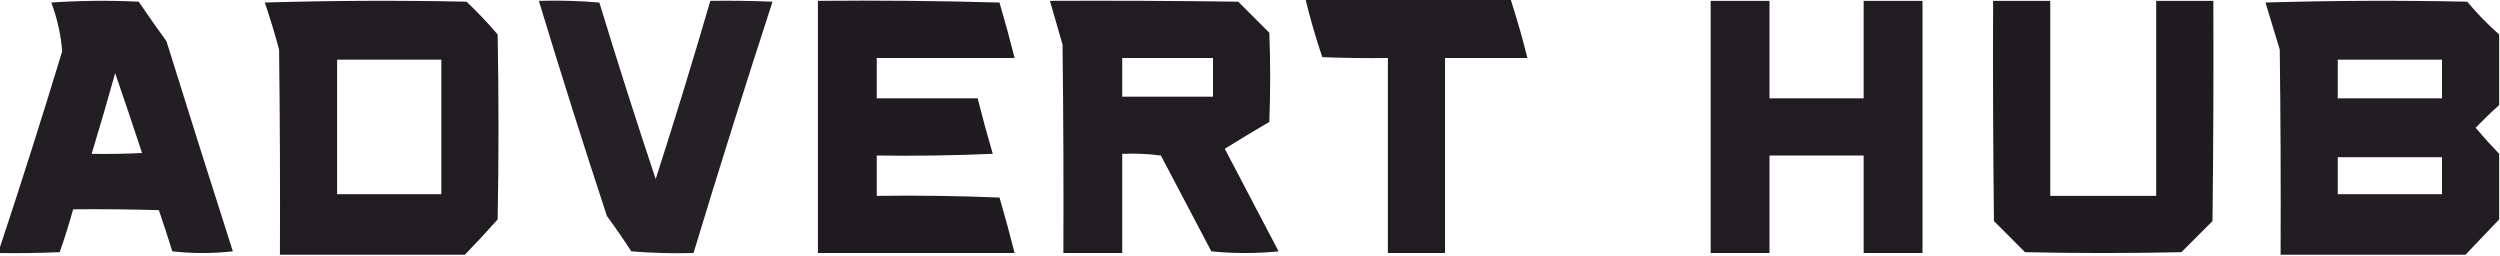 <?xml version="1.0" encoding="UTF-8"?>
<!DOCTYPE svg PUBLIC "-//W3C//DTD SVG 1.1//EN" "http://www.w3.org/Graphics/SVG/1.1/DTD/svg11.dtd">
<svg xmlns="http://www.w3.org/2000/svg" version="1.1" width="1487px" height="152px" style="shape-rendering:geometricPrecision; text-rendering:geometricPrecision; image-rendering:optimizeQuality; fill-rule:evenodd; clip-rule:evenodd" xmlns:xlink="http://www.w3.org/1999/xlink">
<g><path style="opacity:0.981" fill="#1d191f" d="M 776.5,-0.5 C 817.167,-0.5 857.833,-0.5 898.5,-0.5C 902.233,11.035 905.566,22.701 908.5,34.5C 892.167,34.5 875.833,34.5 859.5,34.5C 859.5,73.167 859.5,111.833 859.5,150.5C 848.167,150.5 836.833,150.5 825.5,150.5C 825.5,111.833 825.5,73.167 825.5,34.5C 812.496,34.667 799.496,34.5 786.5,34C 782.663,22.656 779.33,11.156 776.5,-0.5 Z"/></g>
<g><path style="opacity:0.975" fill="#1d191f" d="M -0.5,150.5 C -0.5,149.833 -0.5,149.167 -0.5,148.5C 12.465,109.434 24.965,70.1 37,30.5C 36.205,20.594 34.038,10.927 30.5,1.5C 47.824,0.334 65.157,0.167 82.5,1C 87.877,8.921 93.377,16.754 99,24.5C 112.013,66.219 125.18,107.886 138.5,149.5C 126.5,150.833 114.5,150.833 102.5,149.5C 99.927,141.28 97.26,133.114 94.5,125C 77.503,124.5 60.503,124.333 43.5,124.5C 41.133,133.1 38.466,141.6 35.5,150C 23.505,150.5 11.505,150.667 -0.5,150.5 Z M 68.5,43.5 C 73.905,59.215 79.239,75.049 84.5,91C 74.506,91.5 64.506,91.666 54.5,91.5C 59.371,75.553 64.038,59.553 68.5,43.5 Z"/></g>
<g><path style="opacity:0.982" fill="#1d191f" d="M 276.5,151.5 C 239.833,151.5 203.167,151.5 166.5,151.5C 166.667,110.832 166.5,70.165 166,29.5C 163.468,20.071 160.635,10.738 157.5,1.5C 197.496,0.333 237.496,0.167 277.5,1C 284.032,7.198 290.199,13.697 296,20.5C 296.667,57.167 296.667,93.833 296,130.5C 289.662,137.671 283.162,144.671 276.5,151.5 Z M 200.5,35.5 C 221.167,35.5 241.833,35.5 262.5,35.5C 262.5,62.167 262.5,88.833 262.5,115.5C 241.833,115.5 221.167,115.5 200.5,115.5C 200.5,88.833 200.5,62.167 200.5,35.5 Z"/></g>
<g><path style="opacity:0.968" fill="#1d191f" d="M 320.5,0.5 C 332.518,0.168 344.518,0.501 356.5,1.5C 367.212,36.693 378.379,71.693 390,106.5C 401.348,71.293 412.181,35.96 422.5,0.5C 434.838,0.333 447.171,0.5 459.5,1C 443.332,50.672 427.665,100.505 412.5,150.5C 400.149,150.832 387.815,150.499 375.5,149.5C 370.862,142.362 366.028,135.362 361,128.5C 346.997,85.99 333.497,43.323 320.5,0.5 Z"/></g>
<g><path style="opacity:0.986" fill="#1d191f" d="M 486.5,0.5 C 522.506,0.167 558.506,0.5 594.5,1.5C 597.708,12.456 600.708,23.456 603.5,34.5C 576.167,34.5 548.833,34.5 521.5,34.5C 521.5,42.5 521.5,50.5 521.5,58.5C 541.5,58.5 561.5,58.5 581.5,58.5C 584.292,69.544 587.292,80.544 590.5,91.5C 567.51,92.5 544.51,92.833 521.5,92.5C 521.5,100.5 521.5,108.5 521.5,116.5C 545.842,116.167 570.176,116.5 594.5,117.5C 597.708,128.456 600.708,139.456 603.5,150.5C 564.5,150.5 525.5,150.5 486.5,150.5C 486.5,100.5 486.5,50.5 486.5,0.5 Z"/></g>
<g><path style="opacity:0.981" fill="#1d191f" d="M 624.5,0.5 C 661.835,0.333 699.168,0.5 736.5,1C 742.667,7.167 748.833,13.333 755,19.5C 755.667,37.167 755.667,54.833 755,72.5C 746.084,77.708 737.25,83.041 728.5,88.5C 739.167,108.833 749.833,129.167 760.5,149.5C 747.167,150.833 733.833,150.833 720.5,149.5C 710.5,130.5 700.5,111.5 690.5,92.5C 682.862,91.502 675.196,91.169 667.5,91.5C 667.5,111.167 667.5,130.833 667.5,150.5C 655.833,150.5 644.167,150.5 632.5,150.5C 632.667,109.165 632.5,67.832 632,26.5C 629.496,17.815 626.996,9.148 624.5,0.5 Z M 667.5,34.5 C 685.5,34.5 703.5,34.5 721.5,34.5C 721.5,42.167 721.5,49.833 721.5,57.5C 703.5,57.5 685.5,57.5 667.5,57.5C 667.5,49.833 667.5,42.167 667.5,34.5 Z"/></g>
<g><path style="opacity:0.982" fill="#1d191f" d="M 1017.5,0.5 C 1029.17,0.5 1040.83,0.5 1052.5,0.5C 1052.5,19.833 1052.5,39.167 1052.5,58.5C 1071.17,58.5 1089.83,58.5 1108.5,58.5C 1108.5,39.167 1108.5,19.833 1108.5,0.5C 1120.17,0.5 1131.83,0.5 1143.5,0.5C 1143.5,50.5 1143.5,100.5 1143.5,150.5C 1131.83,150.5 1120.17,150.5 1108.5,150.5C 1108.5,131.167 1108.5,111.833 1108.5,92.5C 1089.83,92.5 1071.17,92.5 1052.5,92.5C 1052.5,111.833 1052.5,131.167 1052.5,150.5C 1040.83,150.5 1029.17,150.5 1017.5,150.5C 1017.5,100.5 1017.5,50.5 1017.5,0.5 Z"/></g>
<g><path style="opacity:0.988" fill="#1d191f" d="M 1185.5,0.5 C 1196.83,0.5 1208.17,0.5 1219.5,0.5C 1219.5,39.167 1219.5,77.833 1219.5,116.5C 1240.5,116.5 1261.5,116.5 1282.5,116.5C 1282.5,77.833 1282.5,39.167 1282.5,0.5C 1293.83,0.5 1305.17,0.5 1316.5,0.5C 1316.67,44.168 1316.5,87.835 1316,131.5C 1309.83,137.667 1303.67,143.833 1297.5,150C 1266.5,150.667 1235.5,150.667 1204.5,150C 1198.33,143.833 1192.17,137.667 1186,131.5C 1185.5,87.835 1185.33,44.168 1185.5,0.5 Z"/></g>
<g><path style="opacity:0.98" fill="#1d191f" d="M 1486.5,20.5 C 1486.5,34.5 1486.5,48.5 1486.5,62.5C 1481.7,66.797 1477.04,71.297 1472.5,76C 1477.03,81.362 1481.7,86.528 1486.5,91.5C 1486.5,104.5 1486.5,117.5 1486.5,130.5C 1479.86,137.474 1473.19,144.474 1466.5,151.5C 1429.83,151.5 1393.17,151.5 1356.5,151.5C 1356.67,110.832 1356.5,70.165 1356,29.5C 1353.17,20.161 1350.33,10.828 1347.5,1.5C 1387.5,0.333 1427.5,0.167 1467.5,1C 1473.34,8.004 1479.67,14.504 1486.5,20.5 Z M 1390.5,35.5 C 1411.17,35.5 1431.83,35.5 1452.5,35.5C 1452.5,43.167 1452.5,50.833 1452.5,58.5C 1431.83,58.5 1411.17,58.5 1390.5,58.5C 1390.5,50.833 1390.5,43.167 1390.5,35.5 Z M 1390.5,93.5 C 1411.17,93.5 1431.83,93.5 1452.5,93.5C 1452.5,100.833 1452.5,108.167 1452.5,115.5C 1431.83,115.5 1411.17,115.5 1390.5,115.5C 1390.5,108.167 1390.5,100.833 1390.5,93.5 Z"/></g>
</svg>
